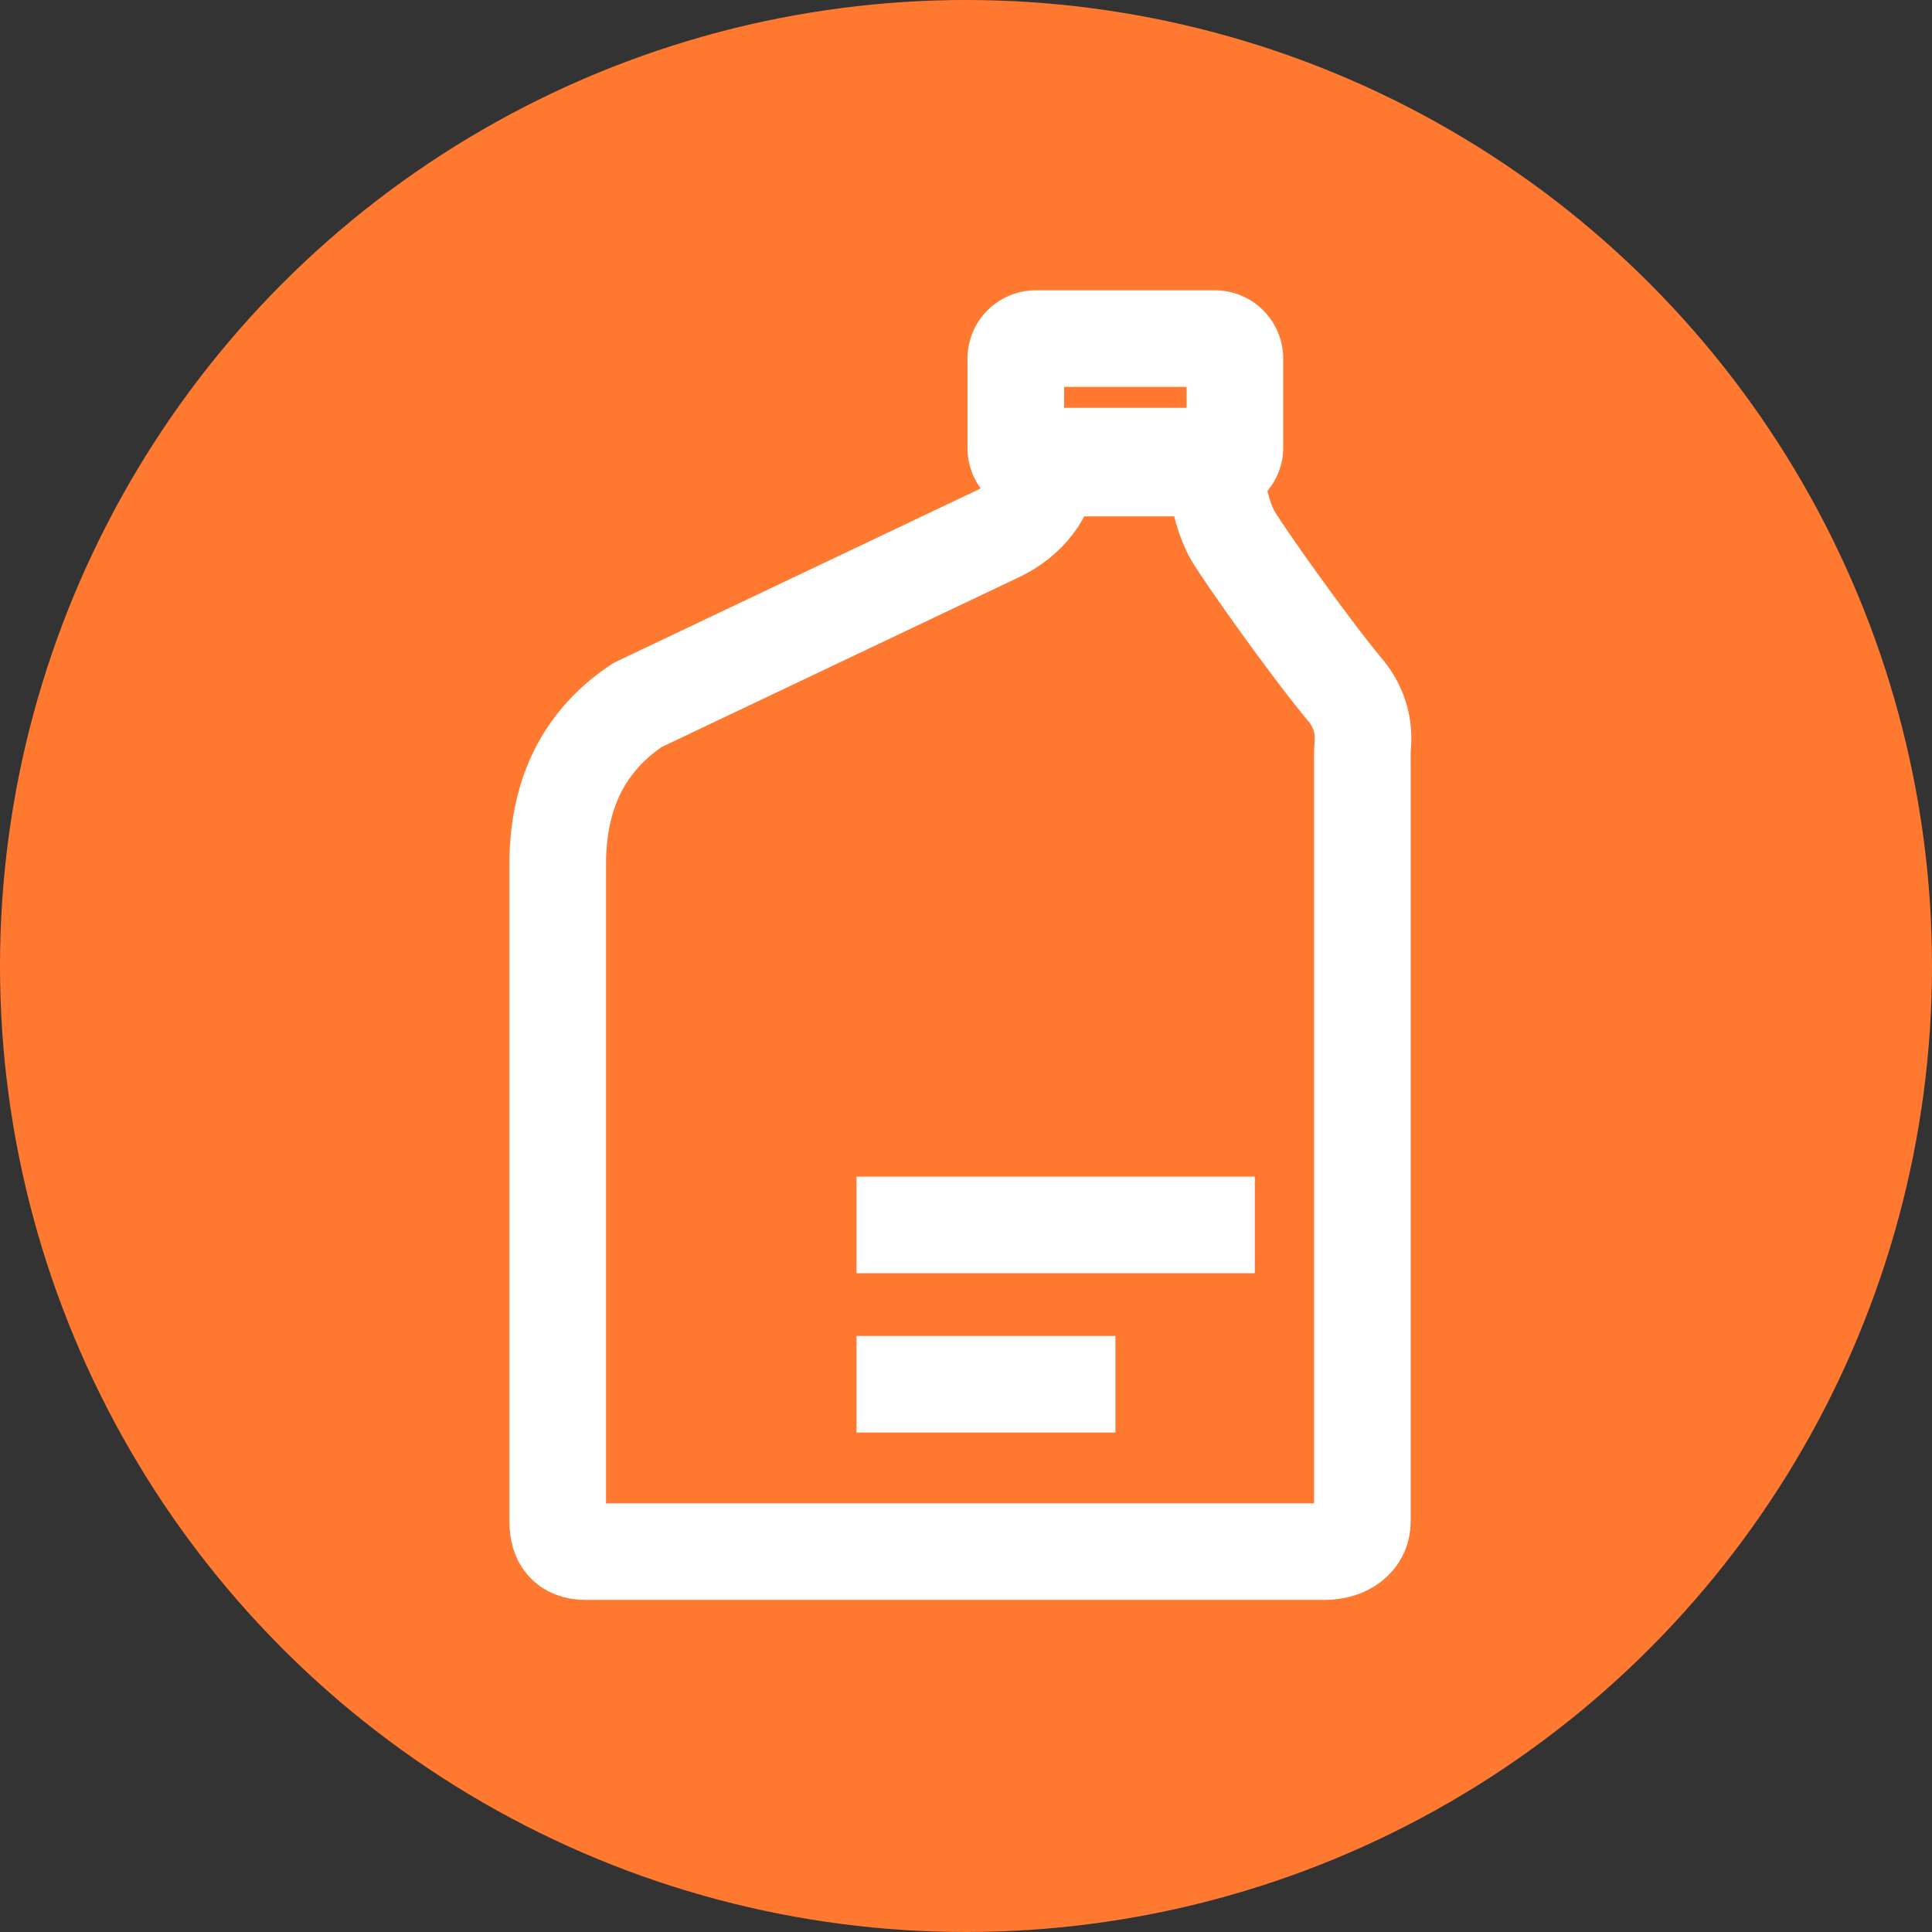 <svg width="60" height="60" fill="none" xmlns="http://www.w3.org/2000/svg"><rect width="100%" height="100%" fill="#333333" stroke="none"/><circle cx="30" cy="30" r="30" fill="#FF7931"/><path d="M37.733 14.227s0 1.423.556 2.412c.371.619 2.289 3.34 3.464 4.763.743.866.557 1.732.557 1.918v23.938c0 .556-.495.928-1.175.928H18.186c-.618 0-.866-.371-.866-.928V26.845c0-1.917.619-3.71 2.474-4.948l11.196-5.32c.928-.433 1.547-1.237 1.609-2.103v-.309h5.134v.062z" stroke="#fff" stroke-width="3" stroke-miterlimit="10"/><path d="M37.732 14.536h-5.567a.62.62 0 01-.618-.618v-2.784a.62.62 0 01.618-.618h5.567a.62.62 0 01.619.618v2.784c0 .309-.31.618-.619.618zM26.6 38.041h12.37M26.6 42.99h8.04" stroke="#fff" stroke-width="3" stroke-miterlimit="10"/></svg>